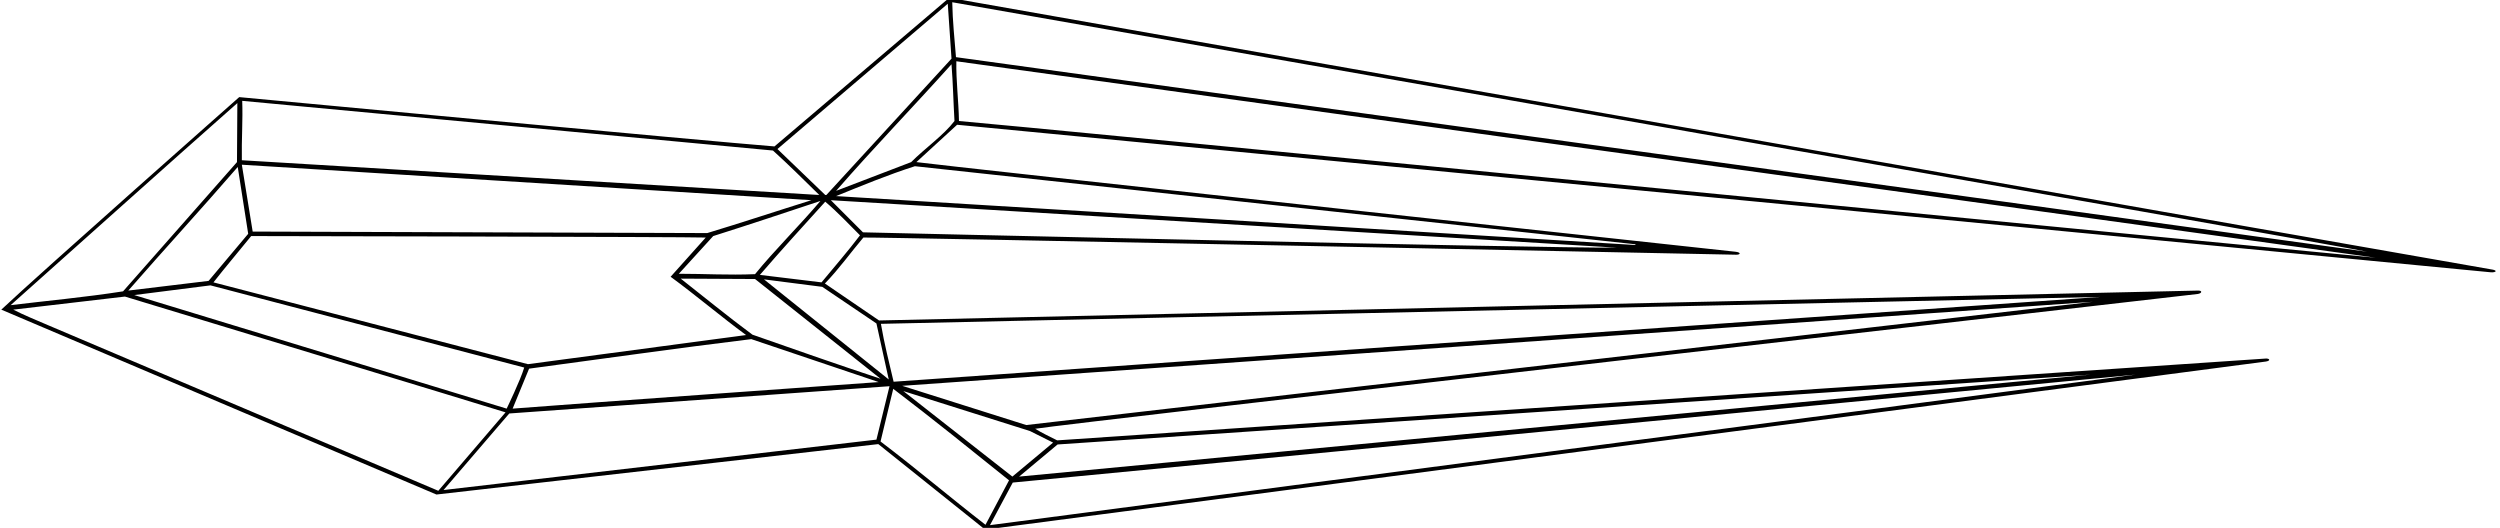 <?xml version="1.0" encoding="UTF-8"?>
<svg xmlns="http://www.w3.org/2000/svg" xmlns:xlink="http://www.w3.org/1999/xlink" width="502pt" height="106pt" viewBox="0 0 502 106" version="1.1">
<g id="surface1">
<path style=" stroke:none;fill-rule:nonzero;fill:rgb(0%,0%,0%);fill-opacity:1;" d="M 500.137 54.074 C 498.57 53.875 190.613 -0.449 190.613 -0.449 L 155.512 29.402 C 142.988 28.426 48.035 19.5 48.035 19.5 C 48.035 19.5 8.062 54.824 0.262 62.176 L 87.637 99.301 L 176.363 89.176 L 197.812 106.348 L 454.988 72.598 C 456.016 72.438 455.766 71.938 454.91 72 L 212.285 88.426 C 210.785 87.676 209.211 86.926 207.863 86.098 C 214.012 85.051 440.527 59.16 441.336 59.027 C 442.145 58.891 442.309 58.328 441.336 58.348 C 440.363 58.371 176.512 64.348 176.512 64.348 L 165.637 56.926 C 168.488 54 170.812 50.699 173.363 47.699 C 174.711 47.551 348.637 51.148 348.637 51.148 C 349.523 51.145 349.637 50.684 348.488 50.551 C 348.488 50.551 189.336 33.301 184.012 32.551 L 192.188 25.051 C 192.188 25.051 499.09 54.594 500.137 54.676 C 501.188 54.758 501.703 54.277 500.137 54.074 Z M 190.312 0.75 L 191.062 11.777 L 165.938 39.152 L 165.711 39.152 L 156.113 29.926 Z M 105.262 73.801 C 104.512 76.348 101.738 82.051 101.738 82.051 L 26.961 59.25 L 42.262 57.301 Z M 42.863 56.699 C 45.262 53.625 47.961 50.477 50.438 47.402 C 50.438 47.402 138.41 47.551 141.711 47.699 L 134.66 55.574 C 139.688 59.25 144.711 63.527 149.812 67.277 L 106.012 73.125 Z M 106.238 74.027 C 121.988 71.926 135.488 69.973 150.863 68.098 L 176.438 76.723 C 176.438 76.723 117.336 80.926 102.938 82.051 Z M 151.086 67.199 C 146.211 63.598 141.188 59.473 136.688 55.949 L 151.613 56.027 L 176.812 76.051 C 168.188 73.199 159.637 70.199 151.086 67.199 Z M 136.312 54.973 L 143.211 47.402 C 150.562 45.074 157.535 42.75 164.738 40.352 C 160.688 45.152 155.512 50.25 151.613 55.051 C 146.285 55.277 141.562 54.973 136.312 54.973 Z M 48.637 20.25 L 155.211 30.227 C 158.363 33.074 161.363 36.074 164.512 39.152 L 48.562 32.176 C 48.488 28.051 48.785 24.074 48.637 20.25 Z M 162.938 40.199 C 155.961 42.375 148.988 44.699 142.012 46.801 L 50.738 46.5 L 48.562 33.074 Z M 49.836 46.949 L 41.887 56.402 L 25.762 58.348 C 32.887 50.176 40.613 41.777 47.738 33.527 Z M 47.66 20.699 L 47.586 32.551 L 24.711 58.5 C 17.062 59.699 8.887 60.449 2.137 61.277 C 17.062 48 32.363 34.199 47.66 20.699 Z M 9.711 65.324 C 7.461 64.348 4.836 63.301 2.664 62.176 L 25.086 59.551 C 25.086 59.551 101.438 82.723 101.512 82.801 L 88.012 98.551 Z M 175.988 88.277 L 89.062 98.398 L 102.262 83.027 L 178.613 77.551 Z M 176.812 88.652 L 179.363 78.074 C 187.238 84.074 194.961 90.301 202.613 96.449 L 197.887 105.375 C 190.91 99.977 183.938 94.051 176.812 88.652 Z M 198.785 105.449 L 203.363 96.898 L 428.812 75.223 Z M 212.363 89.25 L 419.812 75.223 L 204.637 95.699 Z M 211.461 88.875 L 203.285 95.699 L 181.387 78.527 L 206.812 86.551 Z M 206.062 85.348 L 181.16 77.473 L 420.262 60.598 Z M 421.688 59.625 C 421.688 59.625 186.785 76.125 179.438 76.652 C 178.535 72.824 177.562 69 176.887 65.027 Z M 175.988 64.949 L 178.461 76.199 L 153.41 56.098 L 165.113 57.598 Z M 164.961 56.699 L 152.586 55.199 C 156.785 50.324 161.363 45.301 165.711 40.5 C 168.188 42.602 170.438 45 172.688 47.25 C 170.363 50.324 167.512 53.625 164.961 56.699 Z M 173.285 46.652 L 166.836 40.199 L 324.562 49.727 C 310.535 49.875 173.285 46.652 173.285 46.652 Z M 328.387 49.051 L 328.387 49.199 C 307.086 47.852 167.887 39.375 167.887 39.375 C 173.062 37.277 178.312 35.102 183.711 33.375 Z M 182.961 32.551 L 167.887 38.324 C 175.613 29.477 183.188 21.676 191.062 12.902 C 191.363 16.727 191.438 20.477 191.66 24.301 C 189.41 27.227 185.812 29.699 182.961 32.551 Z M 191.211 0.449 C 191.211 0.449 473.812 50.027 475.312 50.551 L 191.961 11.477 C 191.66 7.727 191.285 4.273 191.211 0.449 Z M 192.562 24.301 C 192.488 20.25 191.961 16.199 192.035 12.301 L 477.035 51.75 C 471.637 51.301 199.613 24.824 192.562 24.301 "/>
</g>
</svg>
